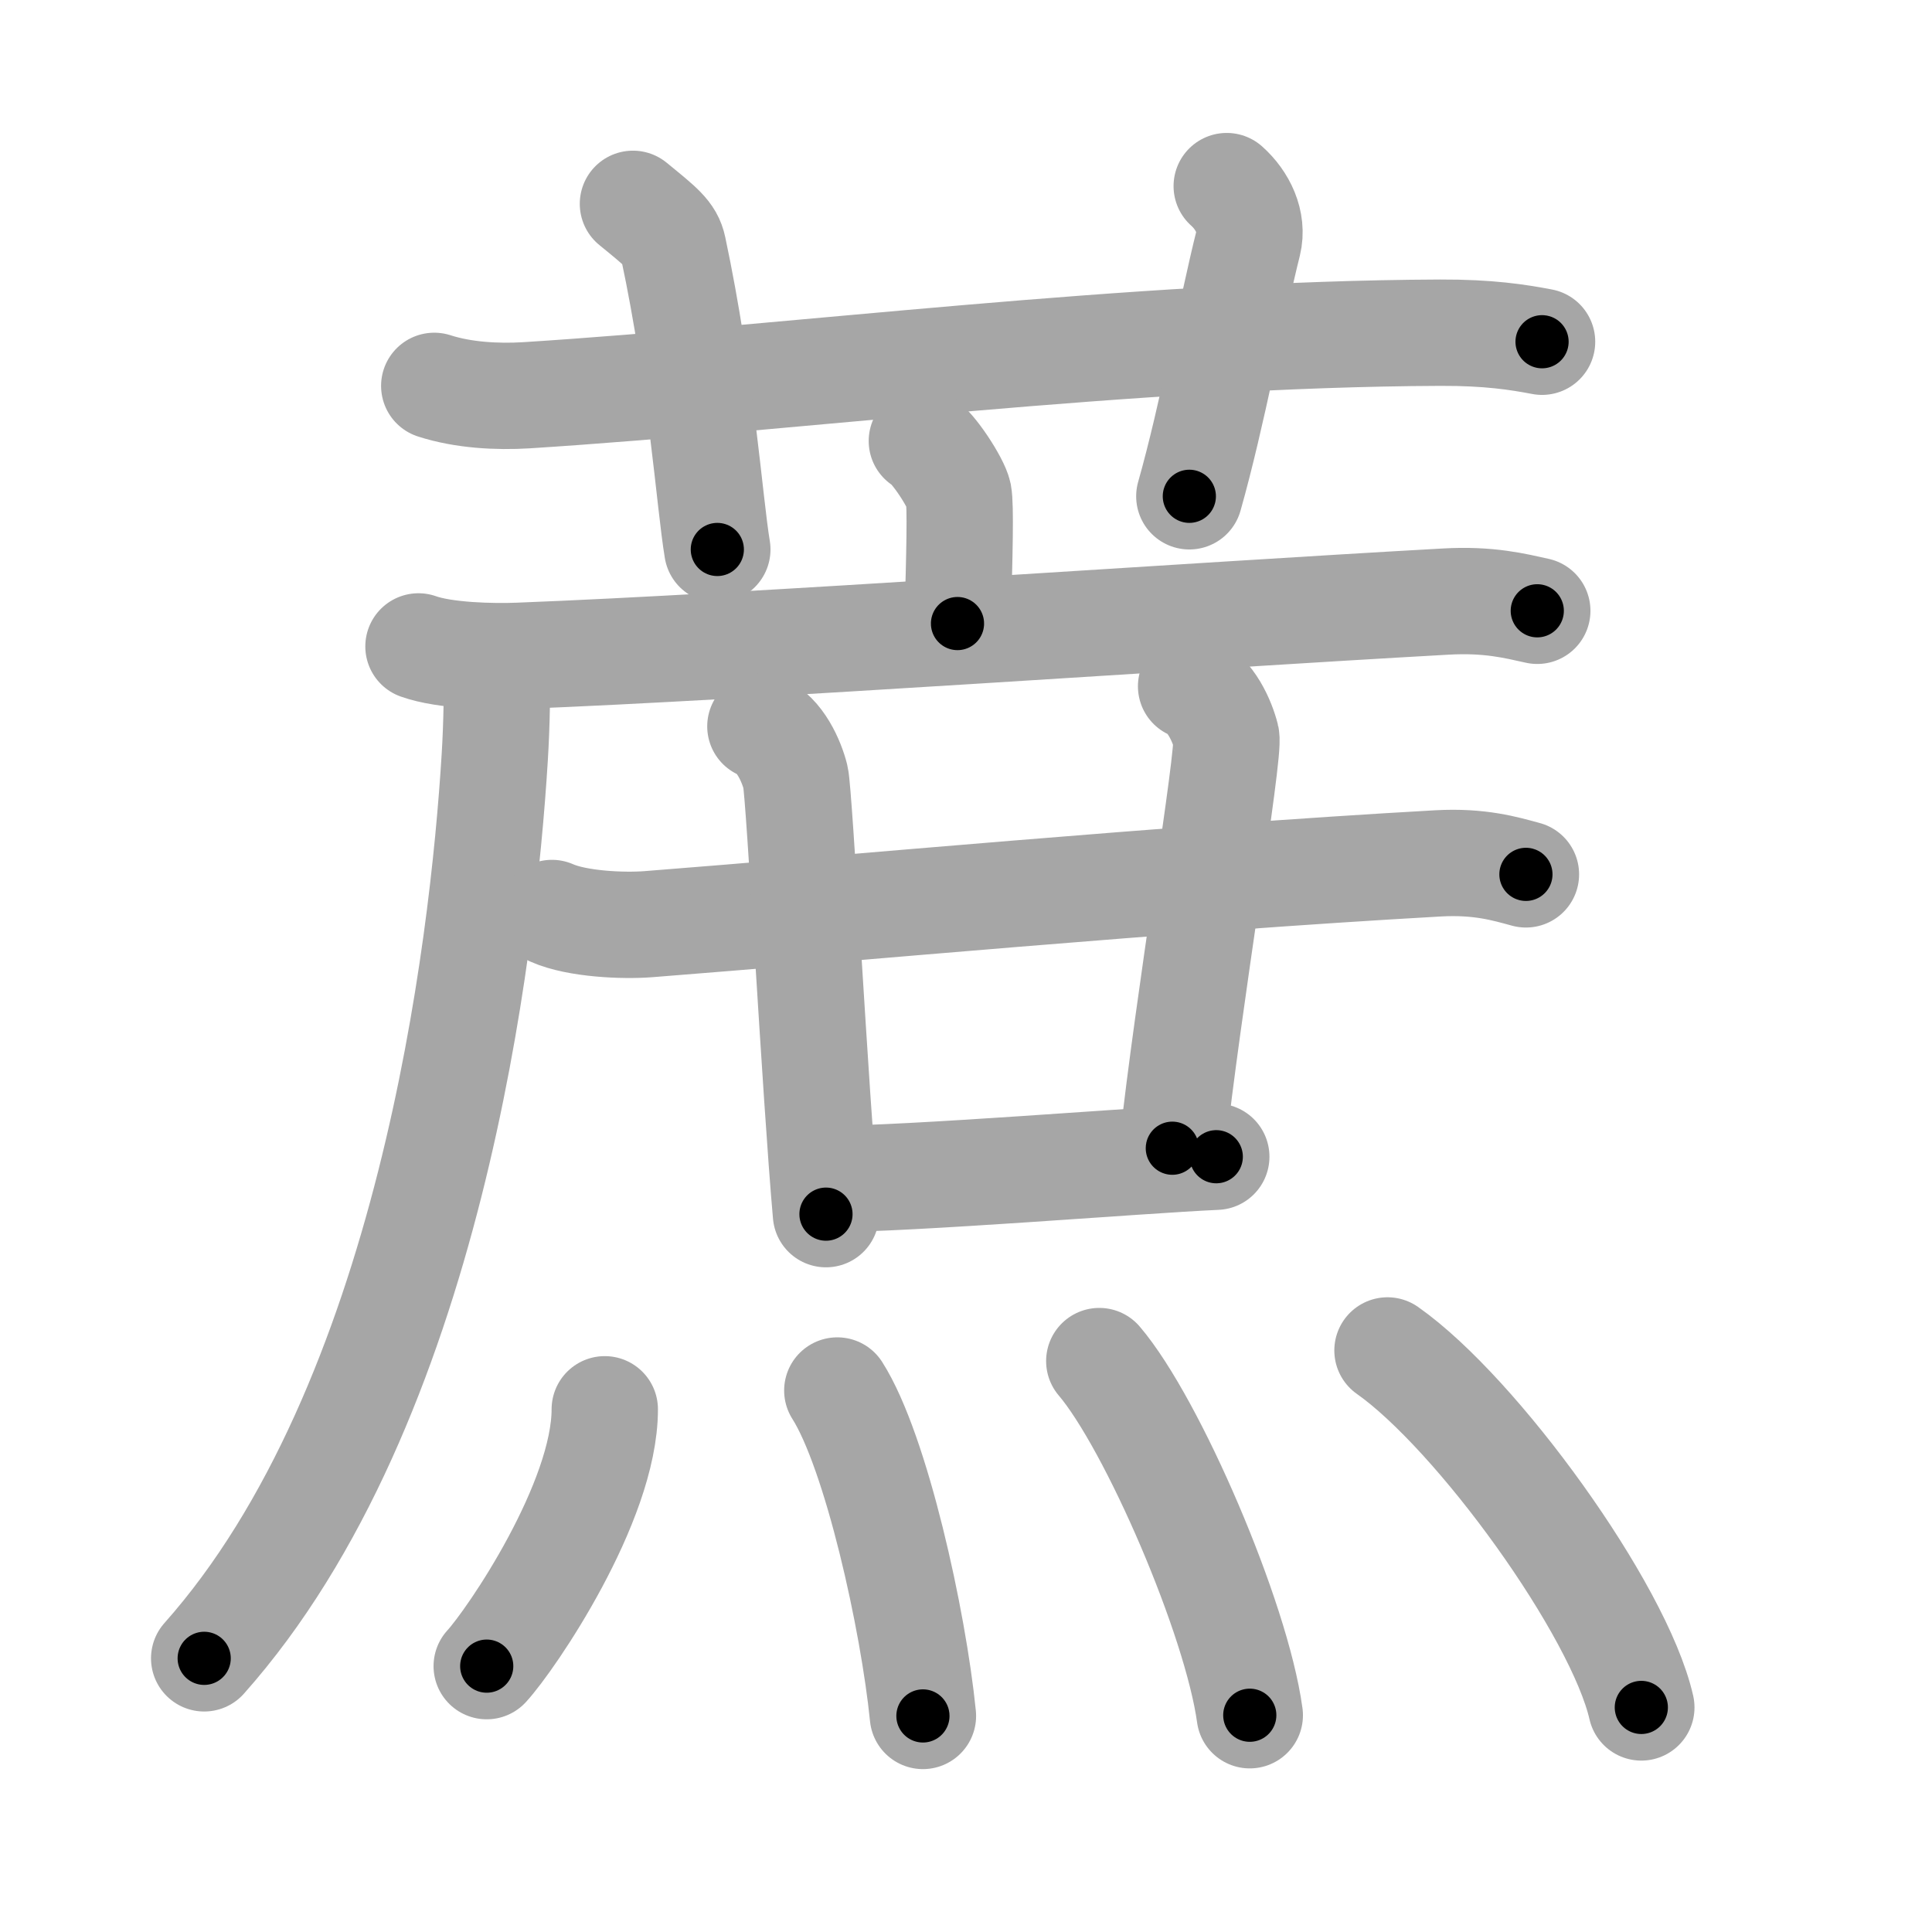 <svg xmlns="http://www.w3.org/2000/svg" viewBox="0 0 109 109" id="8517"><g fill="none" stroke="#a6a6a6" stroke-width="6" stroke-linecap="round" stroke-linejoin="round"><g><g><path d="M24.5,21.77c1.64,0.53,3.55,0.63,5.2,0.53c15.1-0.96,34.14-3.46,51.55-3.53c2.74-0.01,4.38,0.25,5.75,0.51" /><path d="M35.71,11.5c1.59,1.3,2.1,1.69,2.27,2.49c1.59,7.48,2.04,14.29,2.49,17.01" /><path d="M69.21,10.5c0.9,0.8,1.5,2.03,1.21,3.22c-0.91,3.62-2.01,9.66-3.32,14.28" /></g><g><g><path d="M52.01,24.88c0.62,0.32,1.94,2.37,2.07,3.01c0.12,0.63,0.06,3.33-0.06,7.29" /><g><path d="M23.61,36.47C25.09,37,27.8,37.06,29.27,37c12.98-0.5,37.73-2.25,52.29-3.06c2.46-0.14,3.94,0.25,5.17,0.52" /><path d="M28.01,37.42c0.05,1.33,0.02,3.43-0.1,5.35c-0.66,10.73-3.66,36.48-16.39,50.79" /></g></g><g><g><g><path d="M31.14,51.51c1.42,0.63,4.02,0.74,5.44,0.63c11.09-0.86,29.22-2.57,44.55-3.43c2.36-0.13,3.78,0.3,4.96,0.62" /><path d="M42.9,40.98c1.1,0.44,1.76,1.98,1.98,2.86C45.1,44.72,46,61.75,46.6,68.5" /></g><path d="M67.2,38.72c1.1,0.44,1.76,1.98,1.98,2.86c0.22,0.88-2.18,15.17-3.04,23.2" /><path d="M46.54,66.52c4.93,0,17.65-1.06,22.08-1.26" /></g><g><path d="M34.12,79.51c0,5.25-5.28,12.99-6.66,14.49" /><path d="M47.24,78.45c2.2,3.46,4.29,12.97,4.83,18.36" /><path d="M62.02,76.79c3,3.52,7.74,14.5,8.49,19.98" /><path d="M78.28,76.19c5.05,3.55,13.06,14.61,14.32,20.14" /></g></g></g></g></g><g fill="none" stroke="#000" stroke-width="3" stroke-linecap="round" stroke-linejoin="round"><path d="M24.5,21.77c1.64,0.53,3.55,0.63,5.2,0.53c15.1-0.96,34.14-3.46,51.55-3.53c2.74-0.01,4.38,0.25,5.75,0.51" stroke-dasharray="62.724" stroke-dashoffset="62.724"><animate attributeName="stroke-dashoffset" values="62.724;62.724;0" dur="0.472s" fill="freeze" begin="0s;8517.click" /></path><path d="M35.71,11.5c1.59,1.3,2.1,1.69,2.27,2.49c1.59,7.48,2.04,14.29,2.49,17.01" stroke-dasharray="20.634" stroke-dashoffset="20.634"><animate attributeName="stroke-dashoffset" values="20.634" fill="freeze" begin="8517.click" /><animate attributeName="stroke-dashoffset" values="20.634;20.634;0" keyTimes="0;0.696;1" dur="0.678s" fill="freeze" begin="0s;8517.click" /></path><path d="M69.21,10.5c0.9,0.8,1.5,2.03,1.21,3.22c-0.91,3.62-2.01,9.66-3.32,14.28" stroke-dasharray="18.274" stroke-dashoffset="18.274"><animate attributeName="stroke-dashoffset" values="18.274" fill="freeze" begin="8517.click" /><animate attributeName="stroke-dashoffset" values="18.274;18.274;0" keyTimes="0;0.787;1" dur="0.861s" fill="freeze" begin="0s;8517.click" /></path><path d="M52.01,24.88c0.62,0.32,1.94,2.37,2.07,3.01c0.12,0.63,0.06,3.33-0.06,7.29" stroke-dasharray="10.994" stroke-dashoffset="10.994"><animate attributeName="stroke-dashoffset" values="10.994" fill="freeze" begin="8517.click" /><animate attributeName="stroke-dashoffset" values="10.994;10.994;0" keyTimes="0;0.796;1" dur="1.081s" fill="freeze" begin="0s;8517.click" /></path><path d="M23.61,36.47C25.09,37,27.8,37.06,29.27,37c12.98-0.5,37.73-2.25,52.29-3.06c2.46-0.14,3.94,0.25,5.17,0.52" stroke-dasharray="63.31" stroke-dashoffset="63.31"><animate attributeName="stroke-dashoffset" values="63.31" fill="freeze" begin="8517.click" /><animate attributeName="stroke-dashoffset" values="63.31;63.31;0" keyTimes="0;0.694;1" dur="1.557s" fill="freeze" begin="0s;8517.click" /></path><path d="M28.01,37.42c0.05,1.33,0.02,3.43-0.1,5.35c-0.66,10.73-3.66,36.48-16.39,50.79" stroke-dasharray="59.603" stroke-dashoffset="59.603"><animate attributeName="stroke-dashoffset" values="59.603" fill="freeze" begin="8517.click" /><animate attributeName="stroke-dashoffset" values="59.603;59.603;0" keyTimes="0;0.723;1" dur="2.153s" fill="freeze" begin="0s;8517.click" /></path><path d="M31.14,51.51c1.42,0.63,4.02,0.74,5.44,0.63c11.09-0.86,29.22-2.57,44.55-3.43c2.36-0.13,3.78,0.3,4.96,0.62" stroke-dasharray="55.228" stroke-dashoffset="55.228"><animate attributeName="stroke-dashoffset" values="55.228" fill="freeze" begin="8517.click" /><animate attributeName="stroke-dashoffset" values="55.228;55.228;0" keyTimes="0;0.796;1" dur="2.705s" fill="freeze" begin="0s;8517.click" /></path><path d="M42.9,40.98c1.1,0.44,1.76,1.98,1.98,2.86C45.1,44.72,46,61.75,46.6,68.5" stroke-dasharray="28.315" stroke-dashoffset="28.315"><animate attributeName="stroke-dashoffset" values="28.315" fill="freeze" begin="8517.click" /><animate attributeName="stroke-dashoffset" values="28.315;28.315;0" keyTimes="0;0.905;1" dur="2.988s" fill="freeze" begin="0s;8517.click" /></path><path d="M67.2,38.72c1.1,0.44,1.76,1.98,1.98,2.86c0.22,0.88-2.18,15.17-3.04,23.2" stroke-dasharray="26.999" stroke-dashoffset="26.999"><animate attributeName="stroke-dashoffset" values="26.999" fill="freeze" begin="8517.click" /><animate attributeName="stroke-dashoffset" values="26.999;26.999;0" keyTimes="0;0.917;1" dur="3.258s" fill="freeze" begin="0s;8517.click" /></path><path d="M46.54,66.52c4.93,0,17.65-1.06,22.08-1.26" stroke-dasharray="22.119" stroke-dashoffset="22.119"><animate attributeName="stroke-dashoffset" values="22.119" fill="freeze" begin="8517.click" /><animate attributeName="stroke-dashoffset" values="22.119;22.119;0" keyTimes="0;0.936;1" dur="3.479s" fill="freeze" begin="0s;8517.click" /></path><path d="M34.12,79.51c0,5.25-5.28,12.99-6.66,14.49" stroke-dasharray="16.185" stroke-dashoffset="16.185"><animate attributeName="stroke-dashoffset" values="16.185" fill="freeze" begin="8517.click" /><animate attributeName="stroke-dashoffset" values="16.185;16.185;0" keyTimes="0;0.956;1" dur="3.641s" fill="freeze" begin="0s;8517.click" /></path><path d="M47.24,78.45c2.2,3.46,4.29,12.97,4.83,18.36" stroke-dasharray="19.089" stroke-dashoffset="19.089"><animate attributeName="stroke-dashoffset" values="19.089" fill="freeze" begin="8517.click" /><animate attributeName="stroke-dashoffset" values="19.089;19.089;0" keyTimes="0;0.95;1" dur="3.832s" fill="freeze" begin="0s;8517.click" /></path><path d="M62.02,76.79c3,3.52,7.74,14.5,8.49,19.98" stroke-dasharray="21.872" stroke-dashoffset="21.872"><animate attributeName="stroke-dashoffset" values="21.872" fill="freeze" begin="8517.click" /><animate attributeName="stroke-dashoffset" values="21.872;21.872;0" keyTimes="0;0.946;1" dur="4.051s" fill="freeze" begin="0s;8517.click" /></path><path d="M78.28,76.19c5.05,3.55,13.06,14.61,14.32,20.14" stroke-dasharray="25.029" stroke-dashoffset="25.029"><animate attributeName="stroke-dashoffset" values="25.029" fill="freeze" begin="8517.click" /><animate attributeName="stroke-dashoffset" values="25.029;25.029;0" keyTimes="0;0.942;1" dur="4.301s" fill="freeze" begin="0s;8517.click" /></path></g></svg>